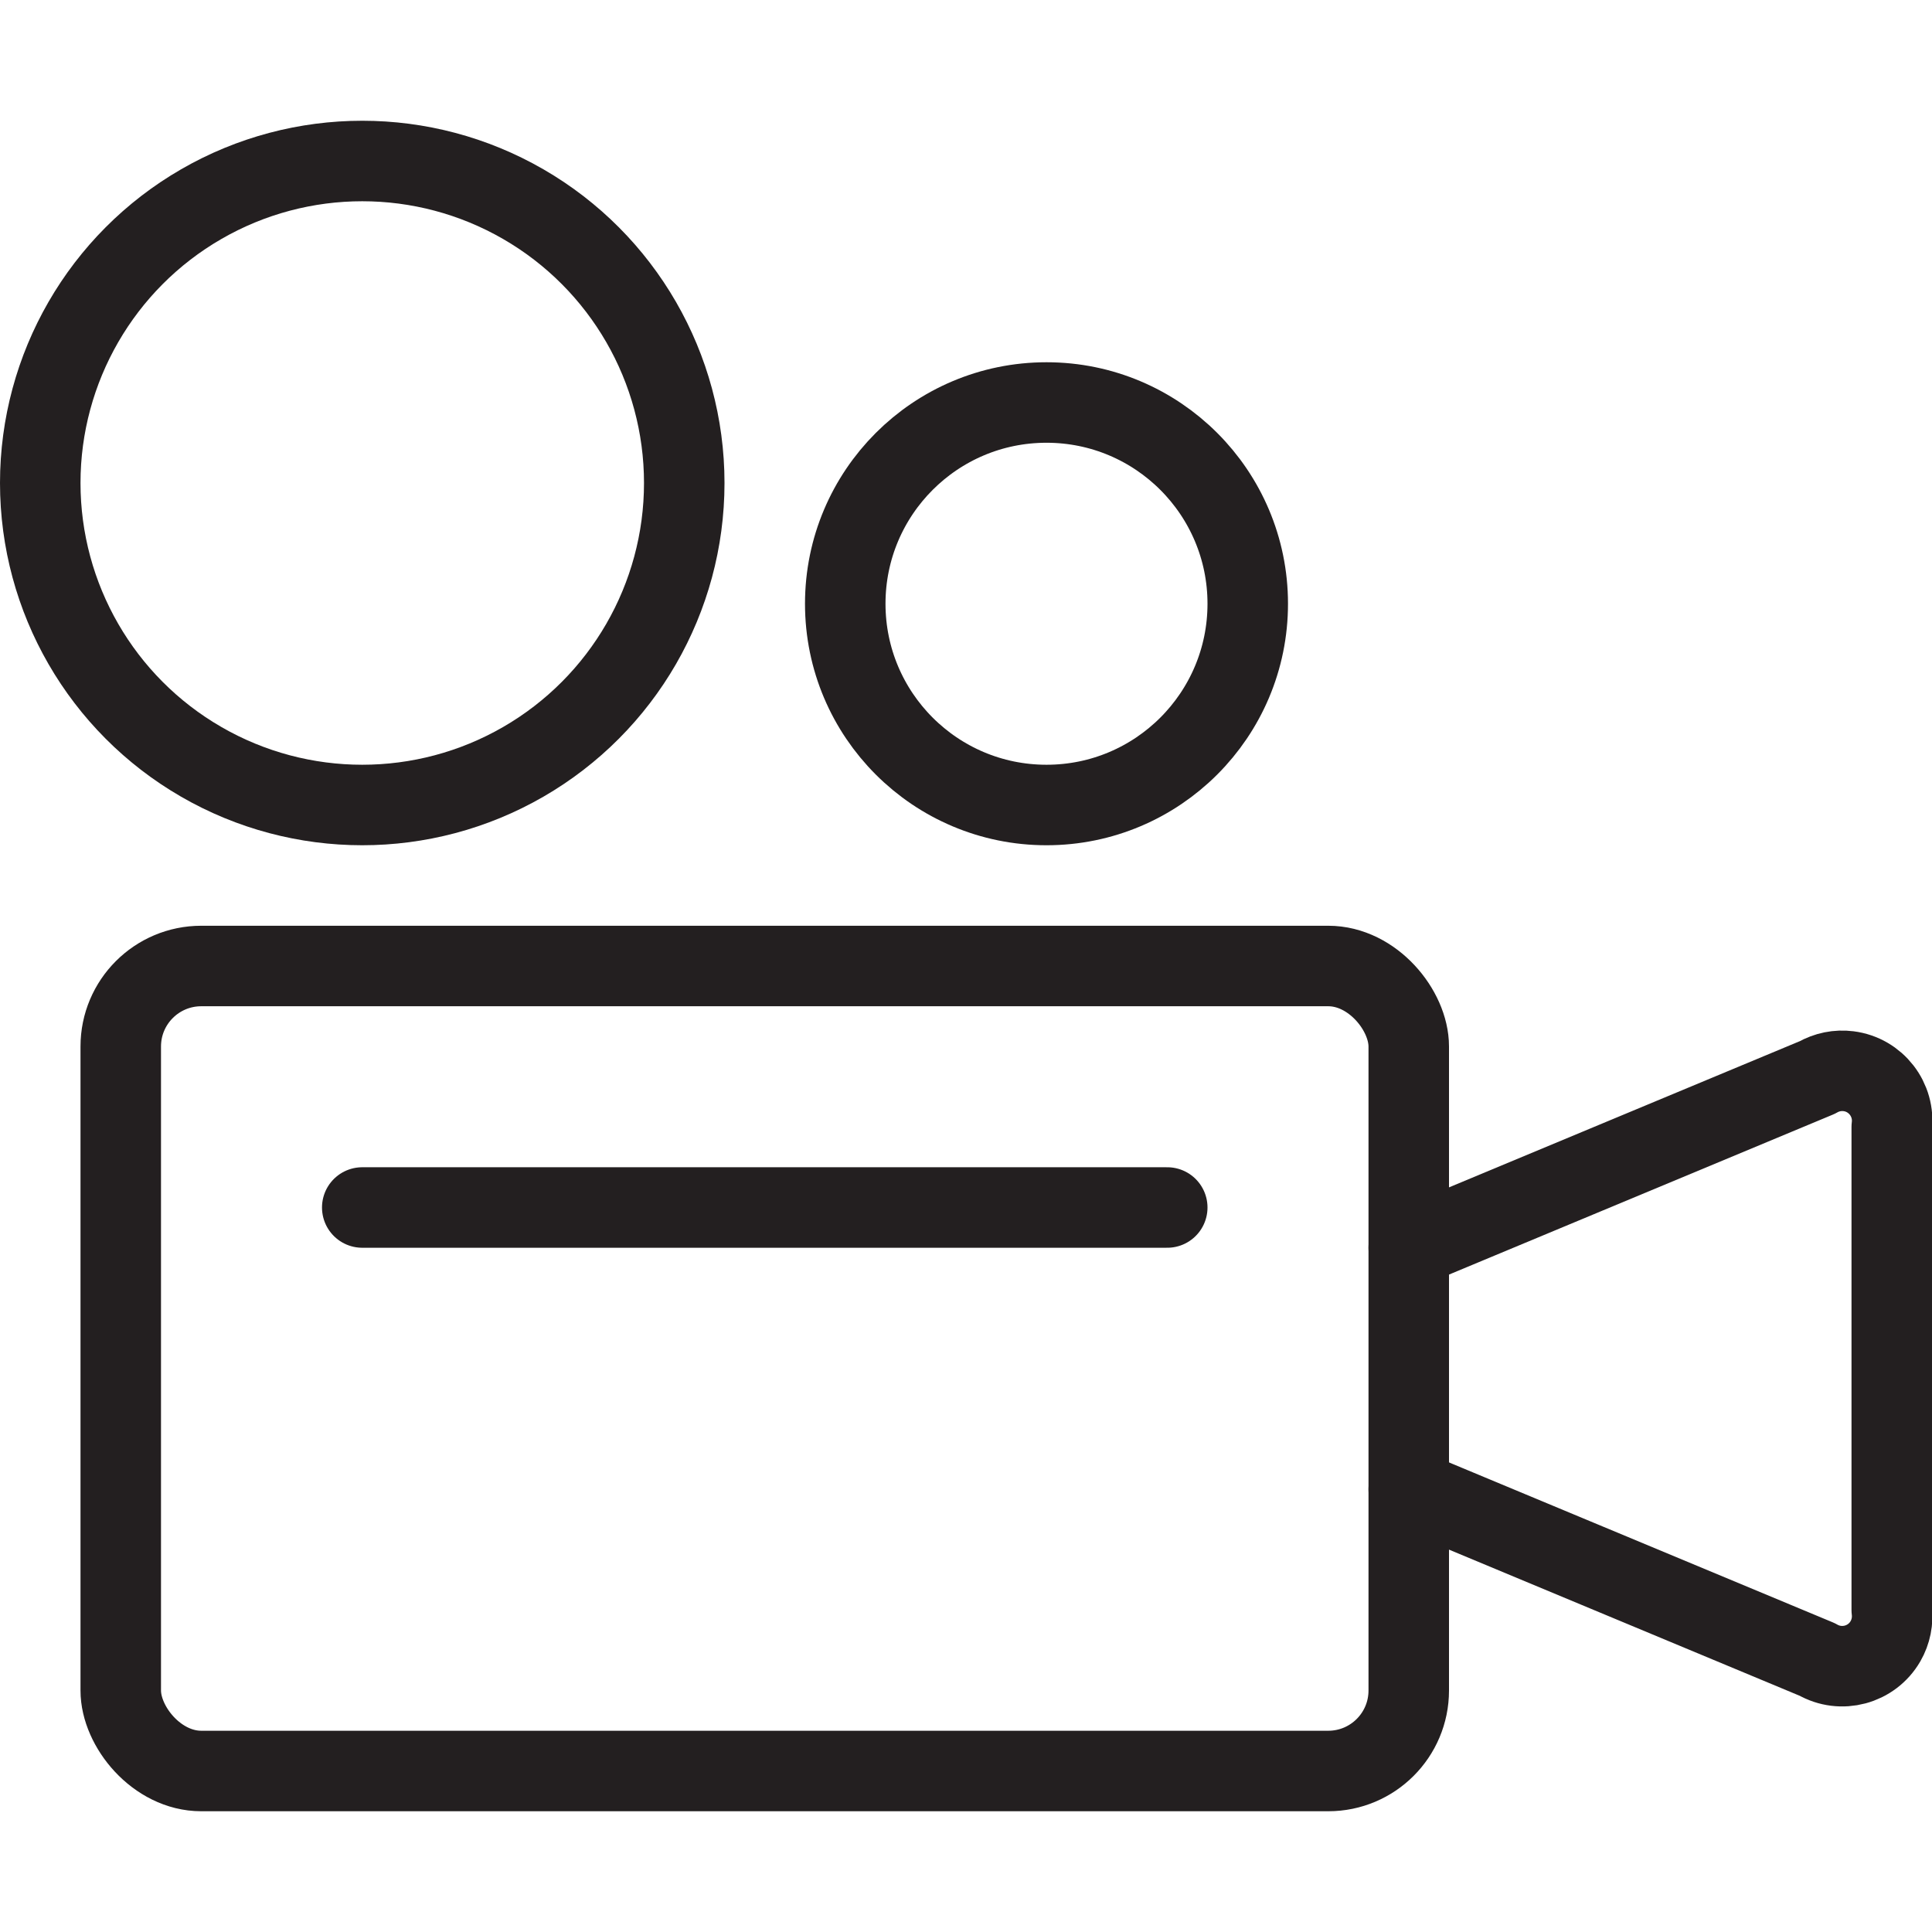 <svg version="1.1" viewBox="0 0 48 48" xmlns="http://www.w3.org/2000/svg" xmlns:xlink="http://www.w3.org/1999/xlink" overflow="hidden"><defs></defs><g id="icons"><rect x="3" y="24" rx="2" ry="2" width="32" height="20" stroke="#231F20" stroke-width="2" stroke-miterlimit="10" fill="none"/><line x1="9" y1="30" x2="29" y2="30" stroke="#231F20" stroke-width="2" stroke-linecap="round" stroke-miterlimit="10" fill="none"/><circle cx="9" cy="12" r="8" stroke="#231F20" stroke-width="2" stroke-linecap="round" stroke-miterlimit="10" fill="none"/><circle cx="26" cy="15" r="5" stroke="#231F20" stroke-width="2" stroke-linecap="round" stroke-miterlimit="10" fill="none"/><path d=" M 35 37 L 45.15 41.23 C 45.743 41.572 46.501 41.369 46.844 40.776 C 46.979 40.541 47.034 40.269 47 40 L 47 28 C 47.086 27.321 46.605 26.7 45.926 26.614 C 45.657 26.58 45.385 26.635 45.15 26.77 L 35 31" stroke="#231F20" stroke-width="2" stroke-linecap="round" stroke-linejoin="round" fill="none"/></g></svg>